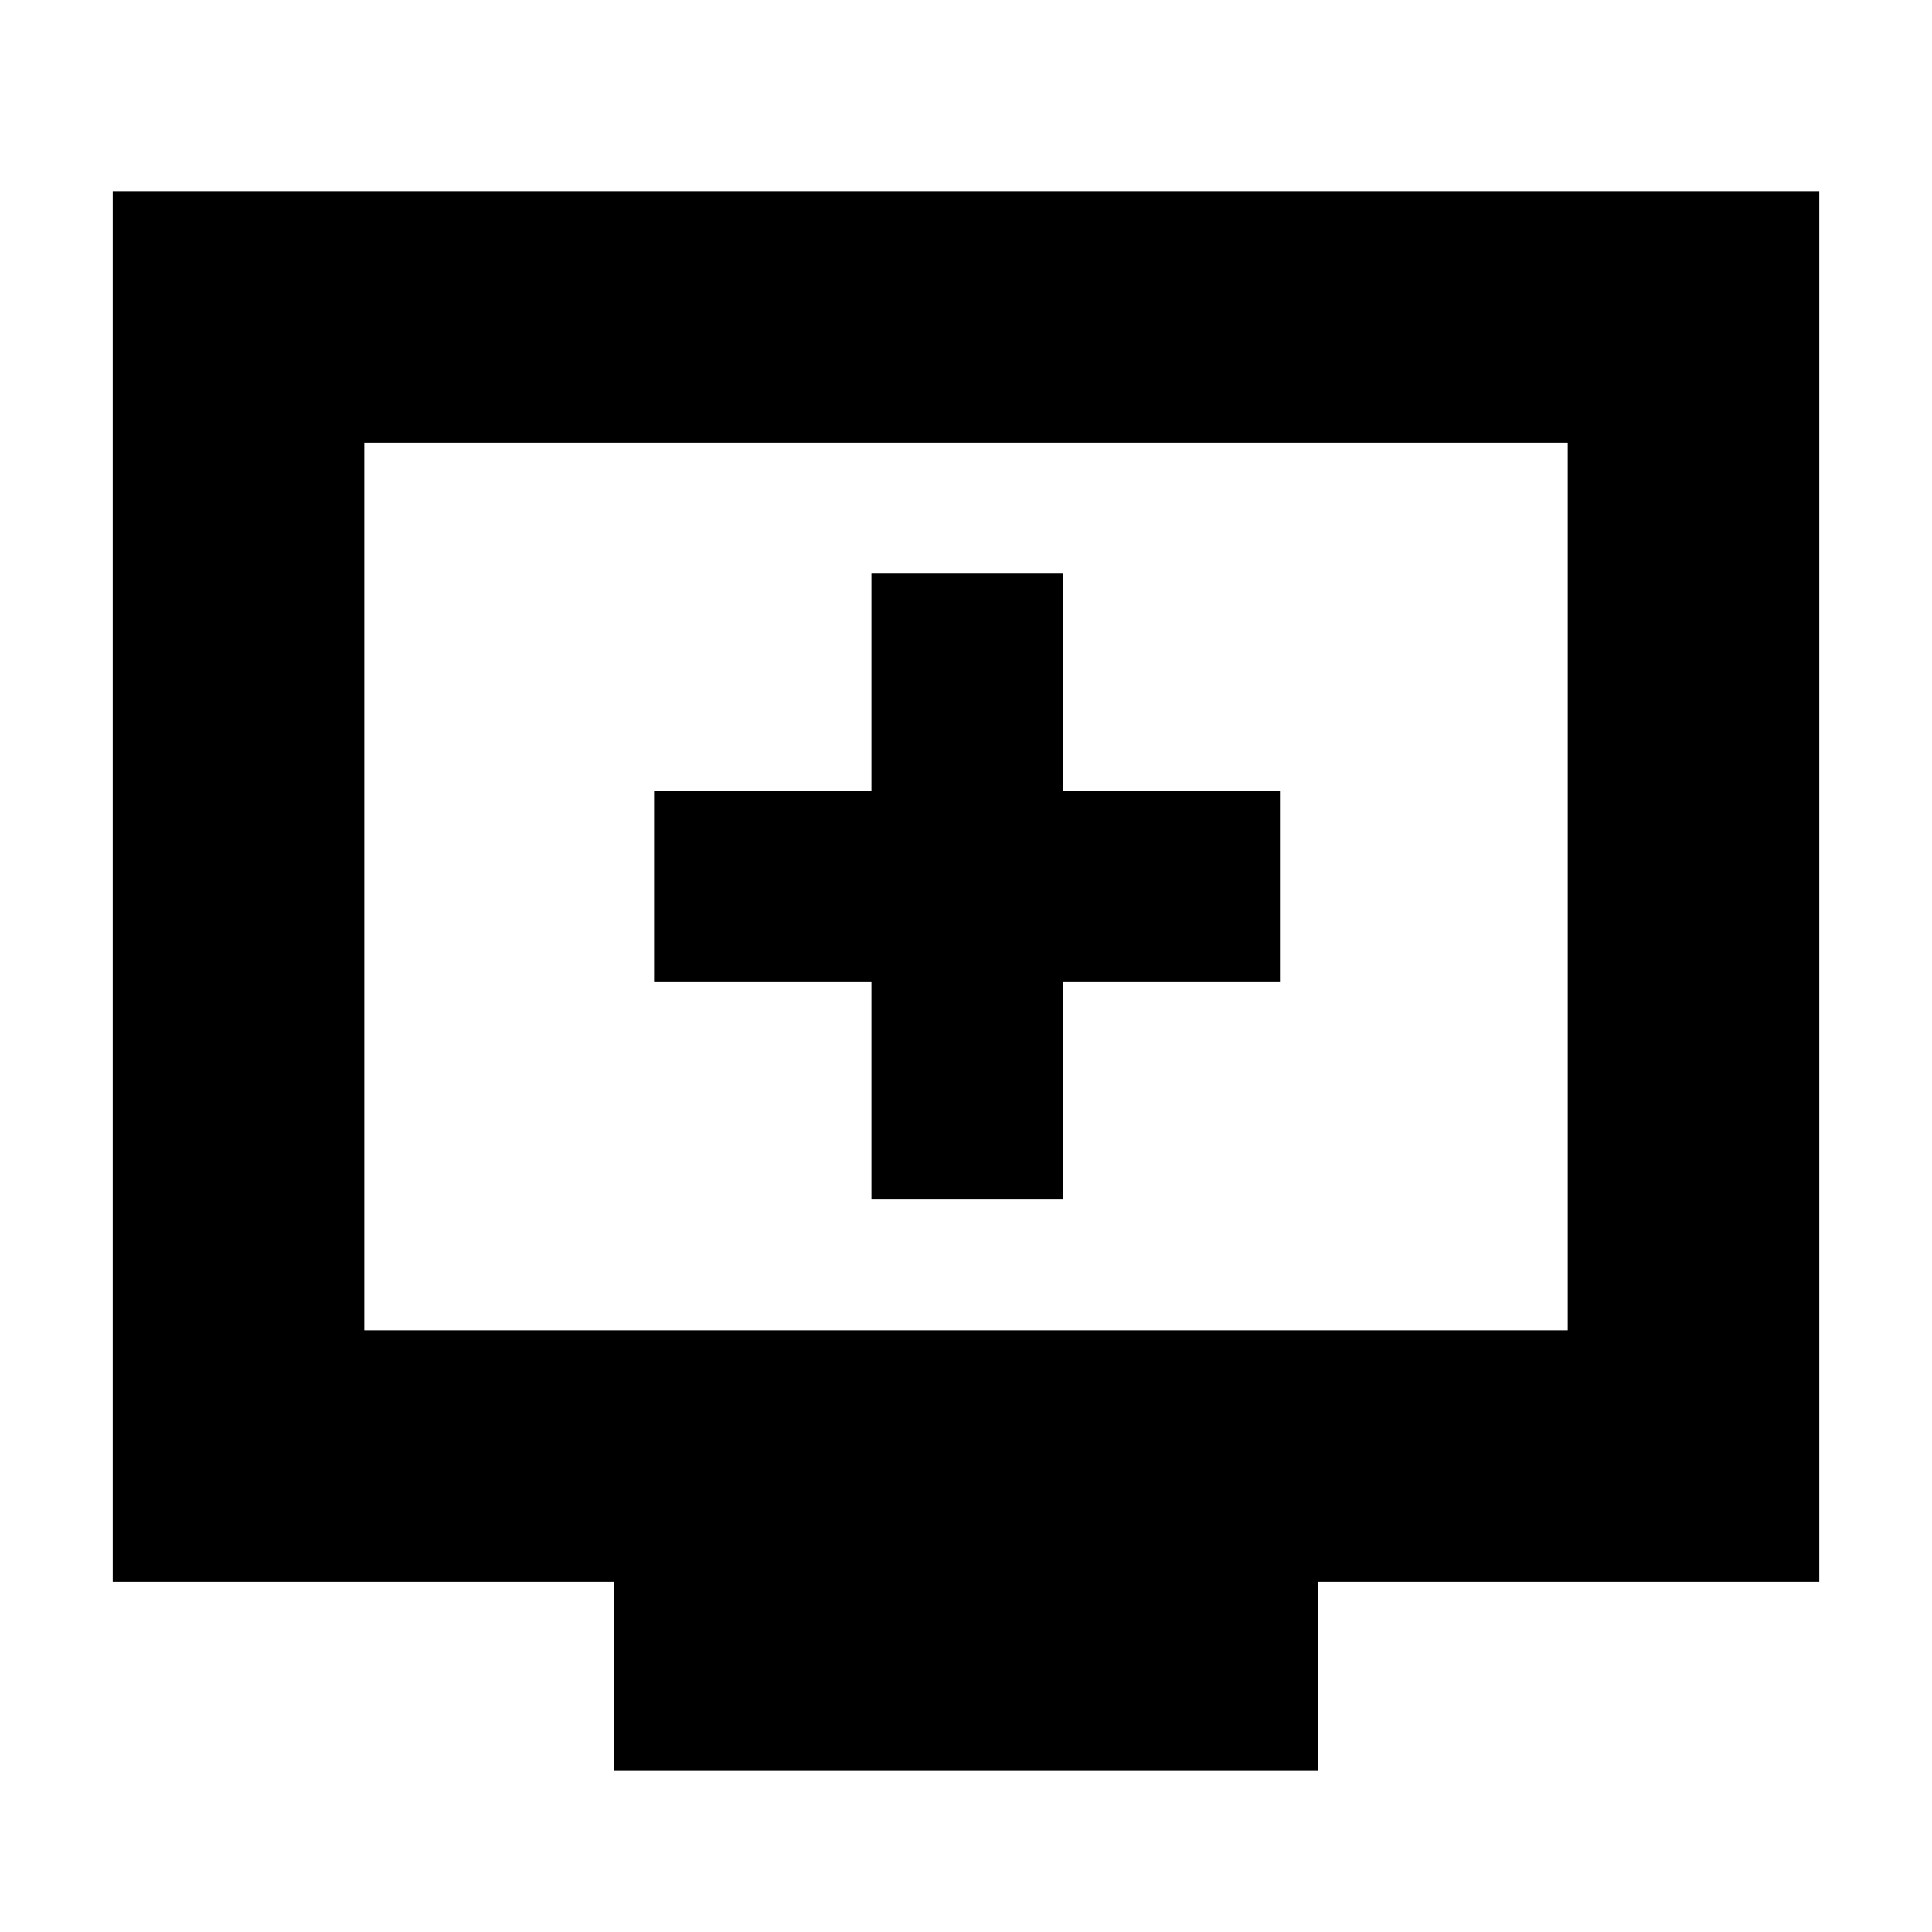 <svg xmlns="http://www.w3.org/2000/svg" height="20" width="20"><path d="M9.021 12.417H11V10.167H13.25V8.188H11V5.938H9.021V8.188H6.771V10.167H9.021ZM6.354 18.333V16.375H1.167V1.979H18.833V16.375H13.646V18.333ZM3.771 13.771H16.229V4.583H3.771ZM3.771 13.771V4.583V13.771Z"/></svg>